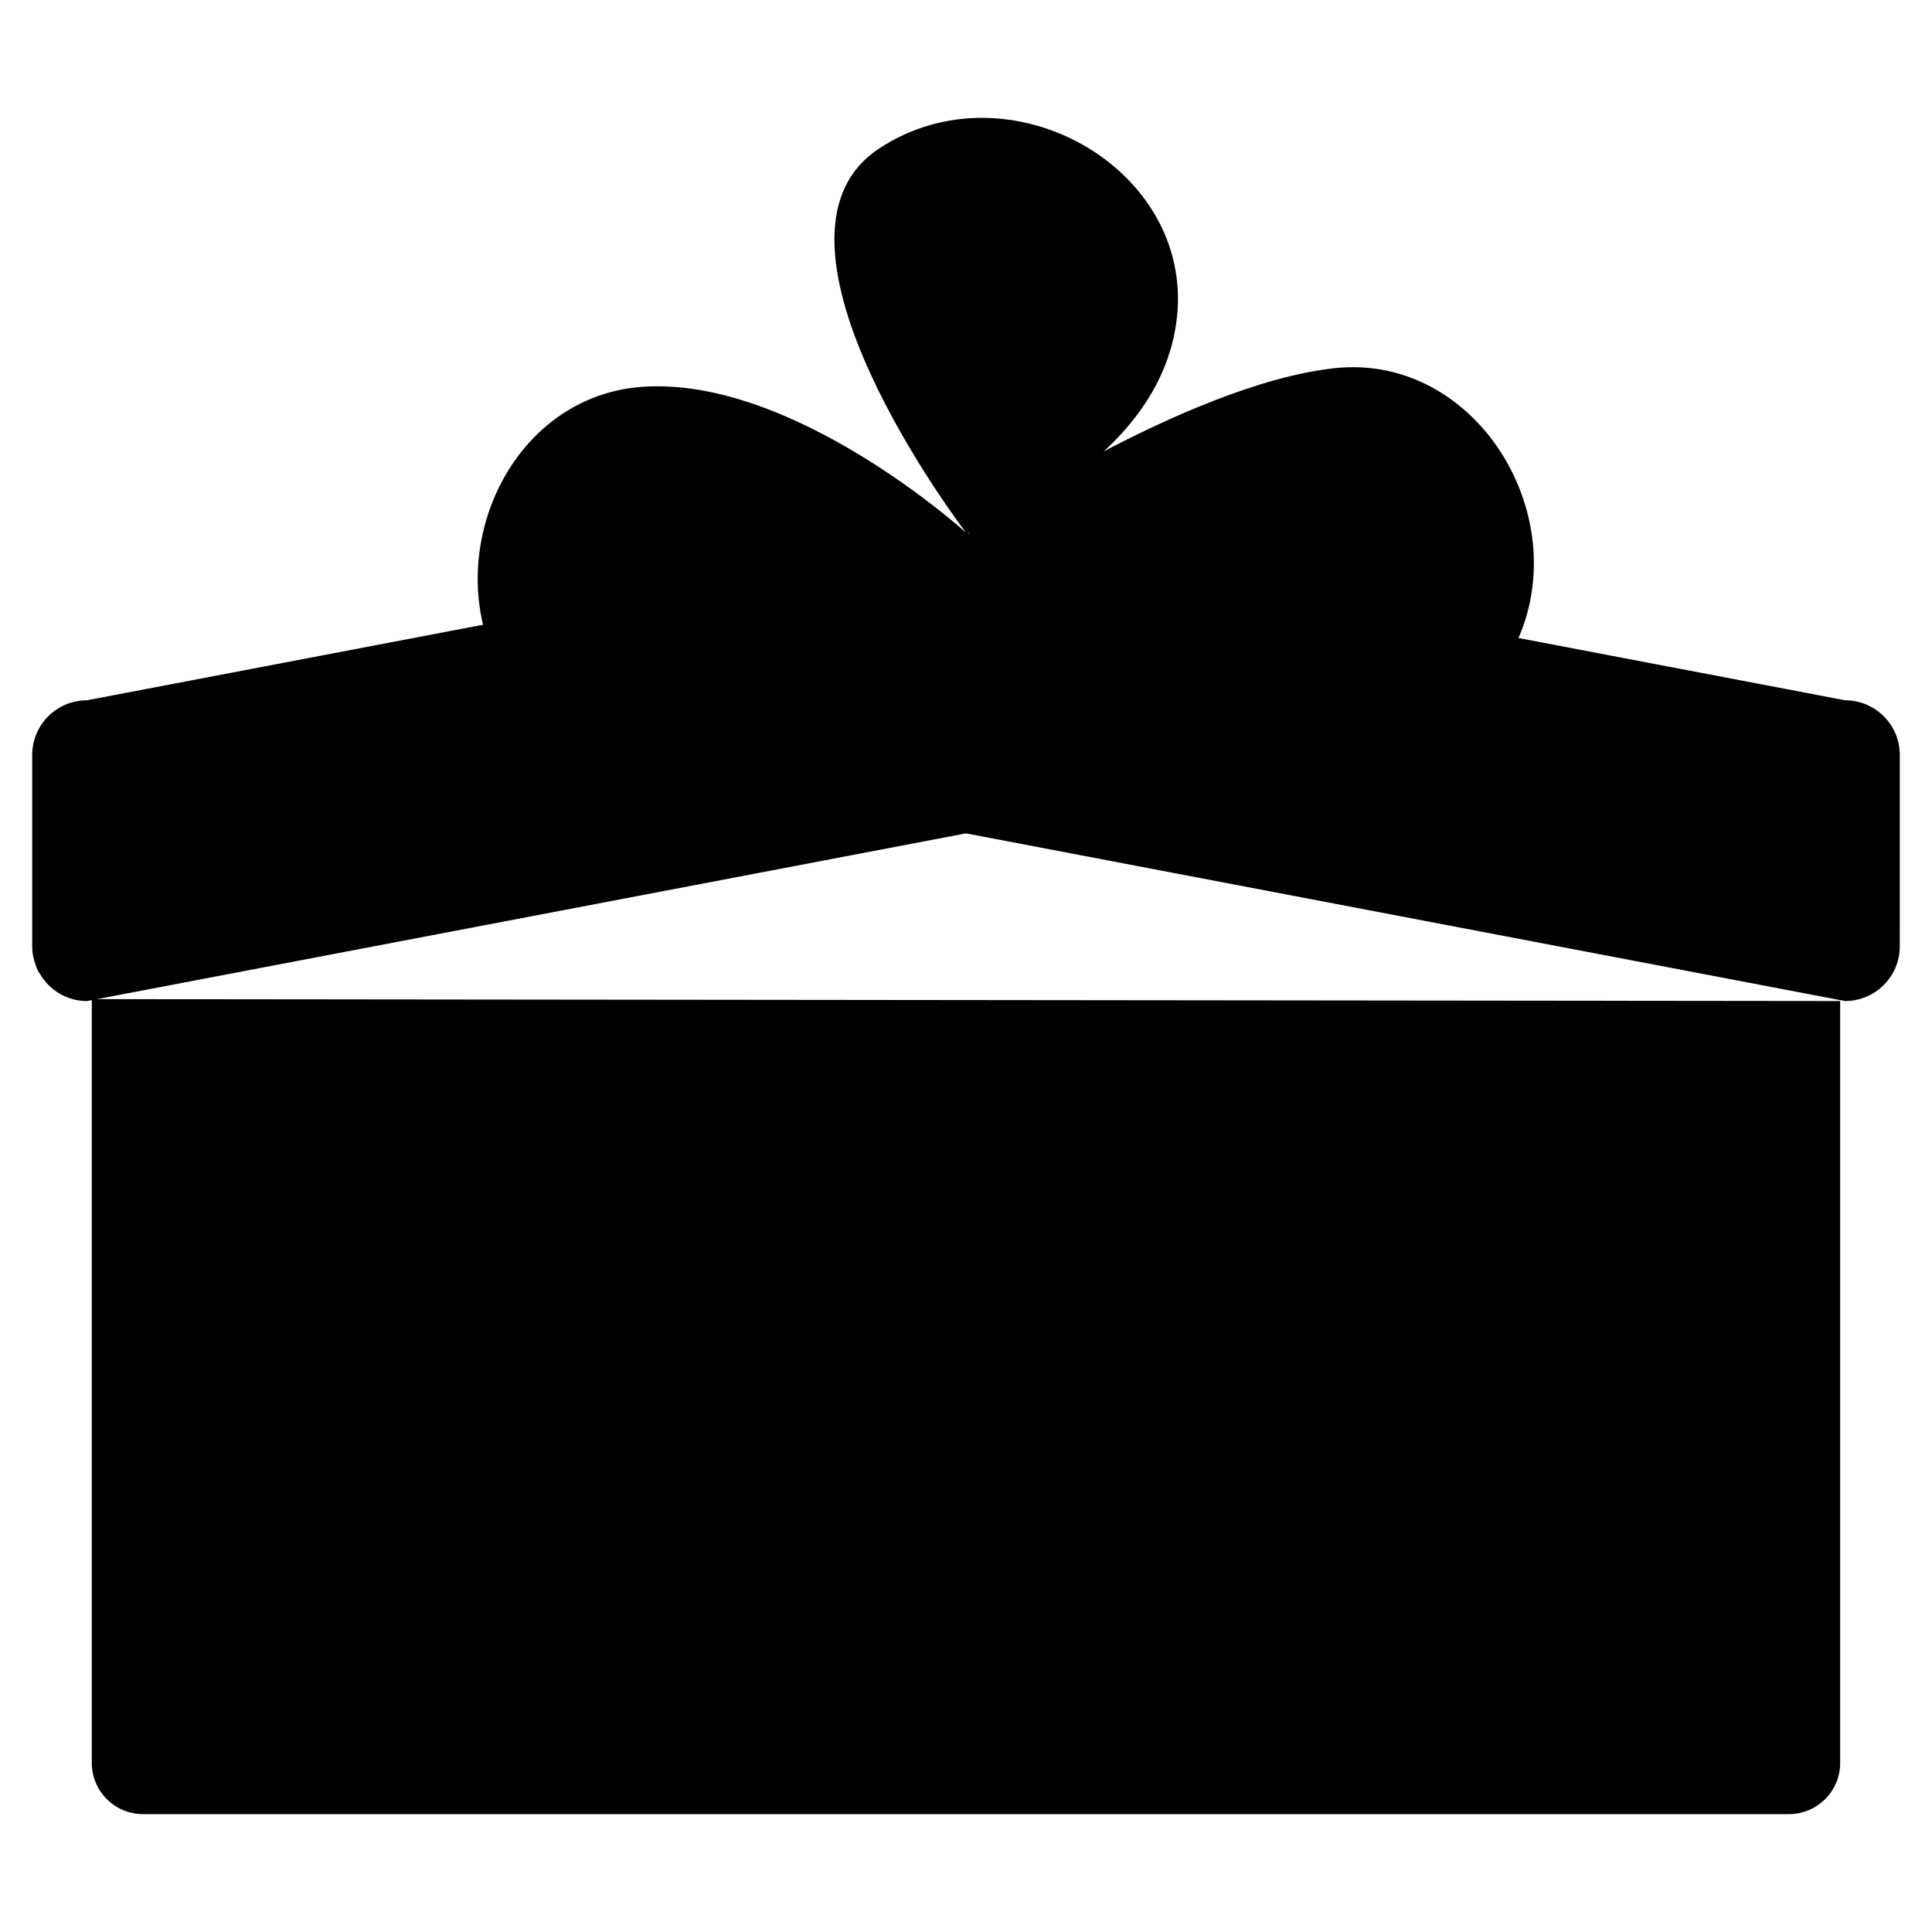 <svg version="1.1" id="Layer_1" xmlns="http://www.w3.org/2000/svg" xmlns:xlink="http://www.w3.org/1999/xlink" x="0px" y="0px"
	 width="400px" height="400px" viewBox="0 0 60 60" style="enable-background:new 0 0 60 60;" xml:space="preserve">
<path d="M30.056,16.531c0,0,5.975-1.991,6.494-6.664c0.52-4.671-5.234-7.899-9.246-5.256
								C23.021,7.434,30,16.542,30,16.542"/>
<path d="M30,16.542c0,0,6.757-4.587,11.429-5.106c4.672-0.519,7.9,5.236,5.256,9.247
									c-2.822,4.282-16.629-4.151-16.629-4.151"/>
<path d="M30,16.542c0,0-5.322-4.835-10.013-4.532c-4.691,0.301-6.868,6.529-3.566,10.019
									c3.524,3.726,13.635-5.497,13.635-5.497"/>
<path d="M2.851,31.029v23.72c0,0.877,0.712,1.59,1.59,1.59h25.507h0.104h25.506c0.879,0,1.59-0.713,1.59-1.59V31.088"/>
<path d="M 30.056 26.324 L 30.06 56.339"/>
<path d="M59,28.463v-4.091v-0.925c0-0.938-0.76-1.699-1.699-1.699l-27.245-5.195v-0.021L30,16.542l-0.056-0.011
				v0.021L2.699,21.748C1.761,21.748,1,22.509,1,23.447v0.925v4.091v0.926c0,0.211,0.043,0.41,0.114,0.598
				c0.005,0.018,0.011,0.038,0.018,0.056c0.003,0.008,0.007,0.015,0.01,0.023c0.026,0.069,0.059,0.129,0.097,0.177
				c0.295,0.504,0.836,0.846,1.46,0.846L30,25.881l27.3,5.207c0.939,0,1.699-0.761,1.699-1.699v-0.449
				C59,28.786,59,28.627,59,28.463z"/>
</svg>